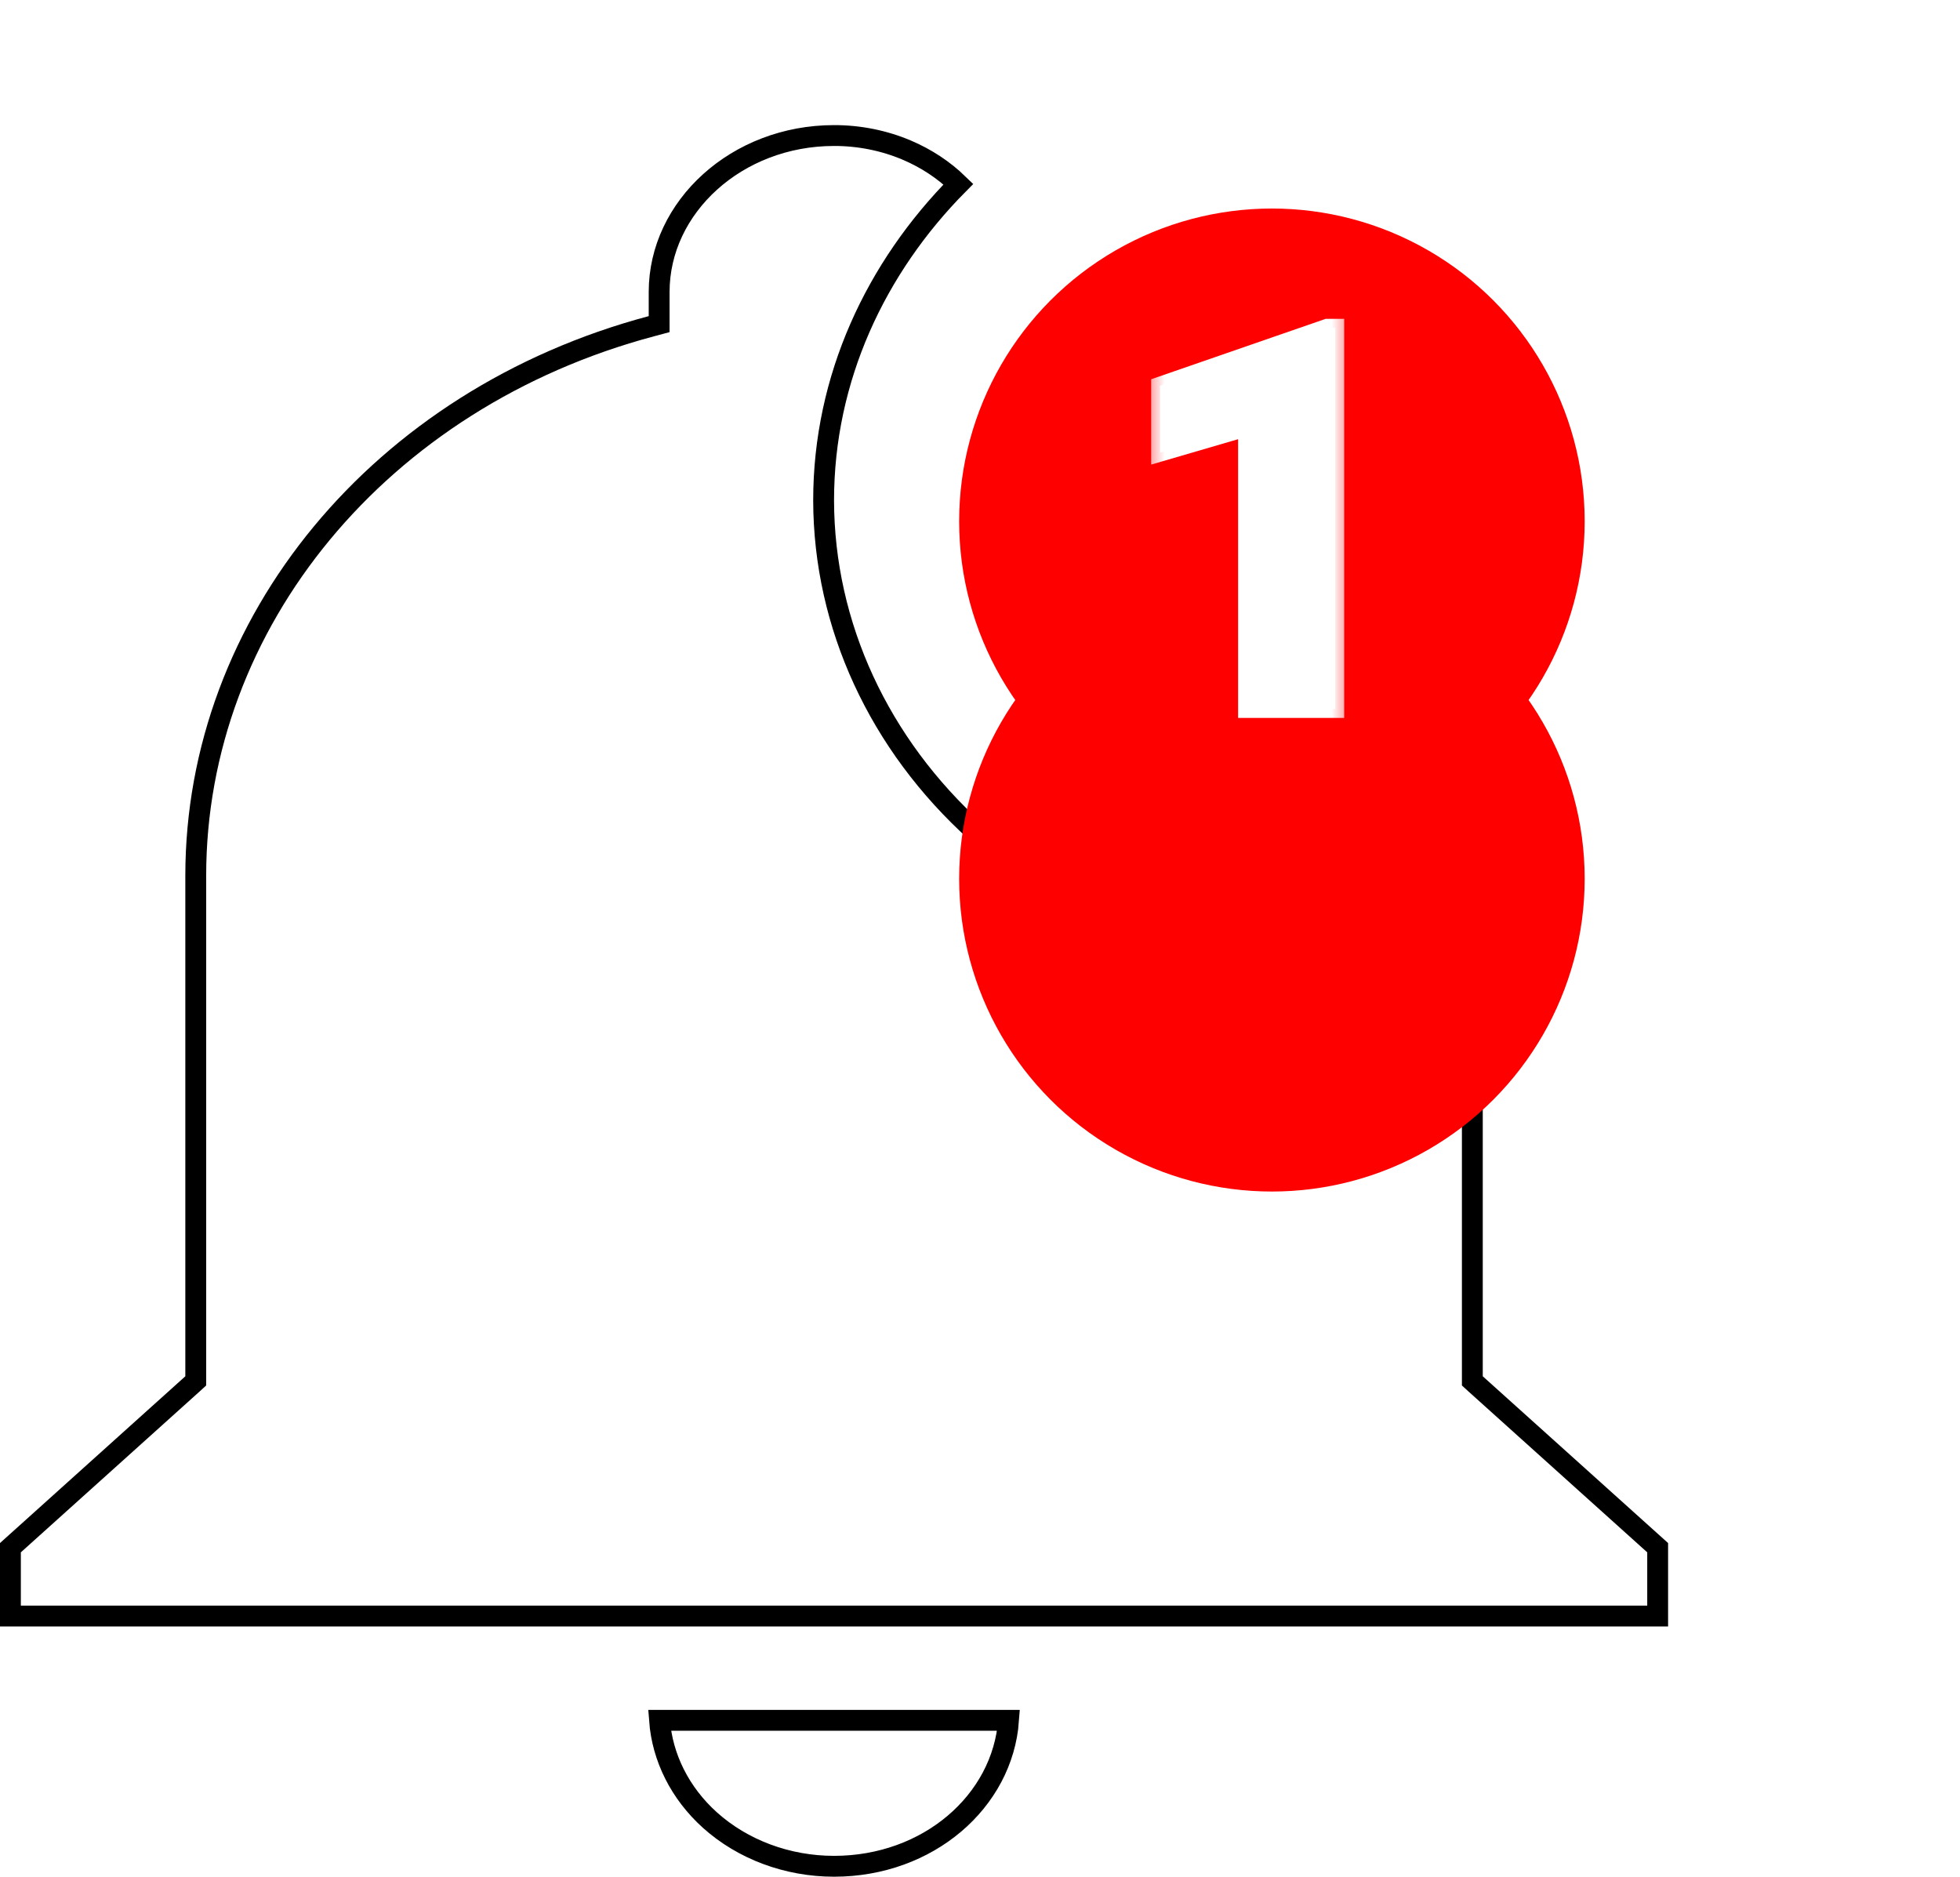 <svg width="47" height="45" viewBox="0 0 47 45" fill="none" xmlns="http://www.w3.org/2000/svg">
<path d="M32.222 23.25H32.222C33.254 23.25 34.282 23.115 35.306 22.893V33V33.111L35.388 33.186L39.75 37.111V38.75H0.25V37.111L4.612 33.186L4.694 33.111V33V21C4.694 14.928 9.114 9.556 15.62 7.822L15.806 7.772V7.58V7C15.806 4.962 17.668 3.25 20 3.25L20 3.25C20.605 3.249 21.202 3.369 21.747 3.601C22.215 3.8 22.634 4.078 22.982 4.416C20.998 6.418 19.75 9.071 19.75 12L19.75 12.001C19.756 14.991 21.079 17.852 23.419 19.958C25.758 22.063 28.924 23.245 32.222 23.25ZM24.185 41.25C24.043 43.193 22.258 44.75 20 44.75C18.88 44.75 17.81 44.349 17.024 43.643C16.307 42.997 15.882 42.145 15.815 41.25H24.185Z" fill="white" stroke="black" stroke-width="0.5"/>
<g filter="url(#filter0_f_17_8)">
<circle cx="30.5" cy="12.5" r="7.5" fill="#FF0000"/>
</g>
<g filter="url(#filter1_d_17_8)">
<circle cx="30.5" cy="12.5" r="7.5" fill="#FF0000"/>
</g>
<mask id="path-4-outside-1_17_8" maskUnits="userSpaceOnUse" x="27.429" y="7" width="5" height="11" fill="black">
<rect fill="white" x="27.429" y="7" width="5" height="11"/>
<path d="M32.019 7.859V17H29.904V10.245L27.819 10.854V9.247L31.825 7.859H32.019Z"/>
</mask>
<path d="M32.019 7.859V17H29.904V10.245L27.819 10.854V9.247L31.825 7.859H32.019Z" fill="white"/>
<path d="M32.019 7.859H32.233V7.645H32.019V7.859ZM32.019 17V17.214H32.233V17H32.019ZM29.904 17H29.689V17.214H29.904V17ZM29.904 10.245H30.118V9.959L29.843 10.039L29.904 10.245ZM27.819 10.854H27.605V11.14L27.879 11.06L27.819 10.854ZM27.819 9.247L27.749 9.044L27.605 9.094V9.247H27.819ZM31.825 7.859V7.645H31.789L31.755 7.657L31.825 7.859ZM31.805 7.859V17H32.233V7.859H31.805ZM32.019 16.786H29.904V17.214H32.019V16.786ZM30.118 17V10.245H29.689V17H30.118ZM29.843 10.039L27.759 10.648L27.879 11.06L29.964 10.451L29.843 10.039ZM28.034 10.854V9.247H27.605V10.854H28.034ZM27.89 9.449L31.895 8.062L31.755 7.657L27.749 9.044L27.89 9.449ZM31.825 8.074H32.019V7.645H31.825V8.074Z" fill="white" mask="url(#path-4-outside-1_17_8)"/>
<defs>
<filter id="filter0_f_17_8" x="18.714" y="0.714" width="23.571" height="23.571" filterUnits="userSpaceOnUse" color-interpolation-filters="sRGB">
<feFlood flood-opacity="0" result="BackgroundImageFix"/>
<feBlend mode="normal" in="SourceGraphic" in2="BackgroundImageFix" result="shape"/>
<feGaussianBlur stdDeviation="2.143" result="effect1_foregroundBlur_17_8"/>
</filter>
<filter id="filter1_d_17_8" x="14.429" y="5" width="32.143" height="32.143" filterUnits="userSpaceOnUse" color-interpolation-filters="sRGB">
<feFlood flood-opacity="0" result="BackgroundImageFix"/>
<feColorMatrix in="SourceAlpha" type="matrix" values="0 0 0 0 0 0 0 0 0 0 0 0 0 0 0 0 0 0 127 0" result="hardAlpha"/>
<feOffset dy="8.571"/>
<feGaussianBlur stdDeviation="4.286"/>
<feComposite in2="hardAlpha" operator="out"/>
<feColorMatrix type="matrix" values="0 0 0 0 0 0 0 0 0 0 0 0 0 0 0 0 0 0 0.25 0"/>
<feBlend mode="normal" in2="BackgroundImageFix" result="effect1_dropShadow_17_8"/>
<feBlend mode="normal" in="SourceGraphic" in2="effect1_dropShadow_17_8" result="shape"/>
</filter>
</defs>
</svg>
